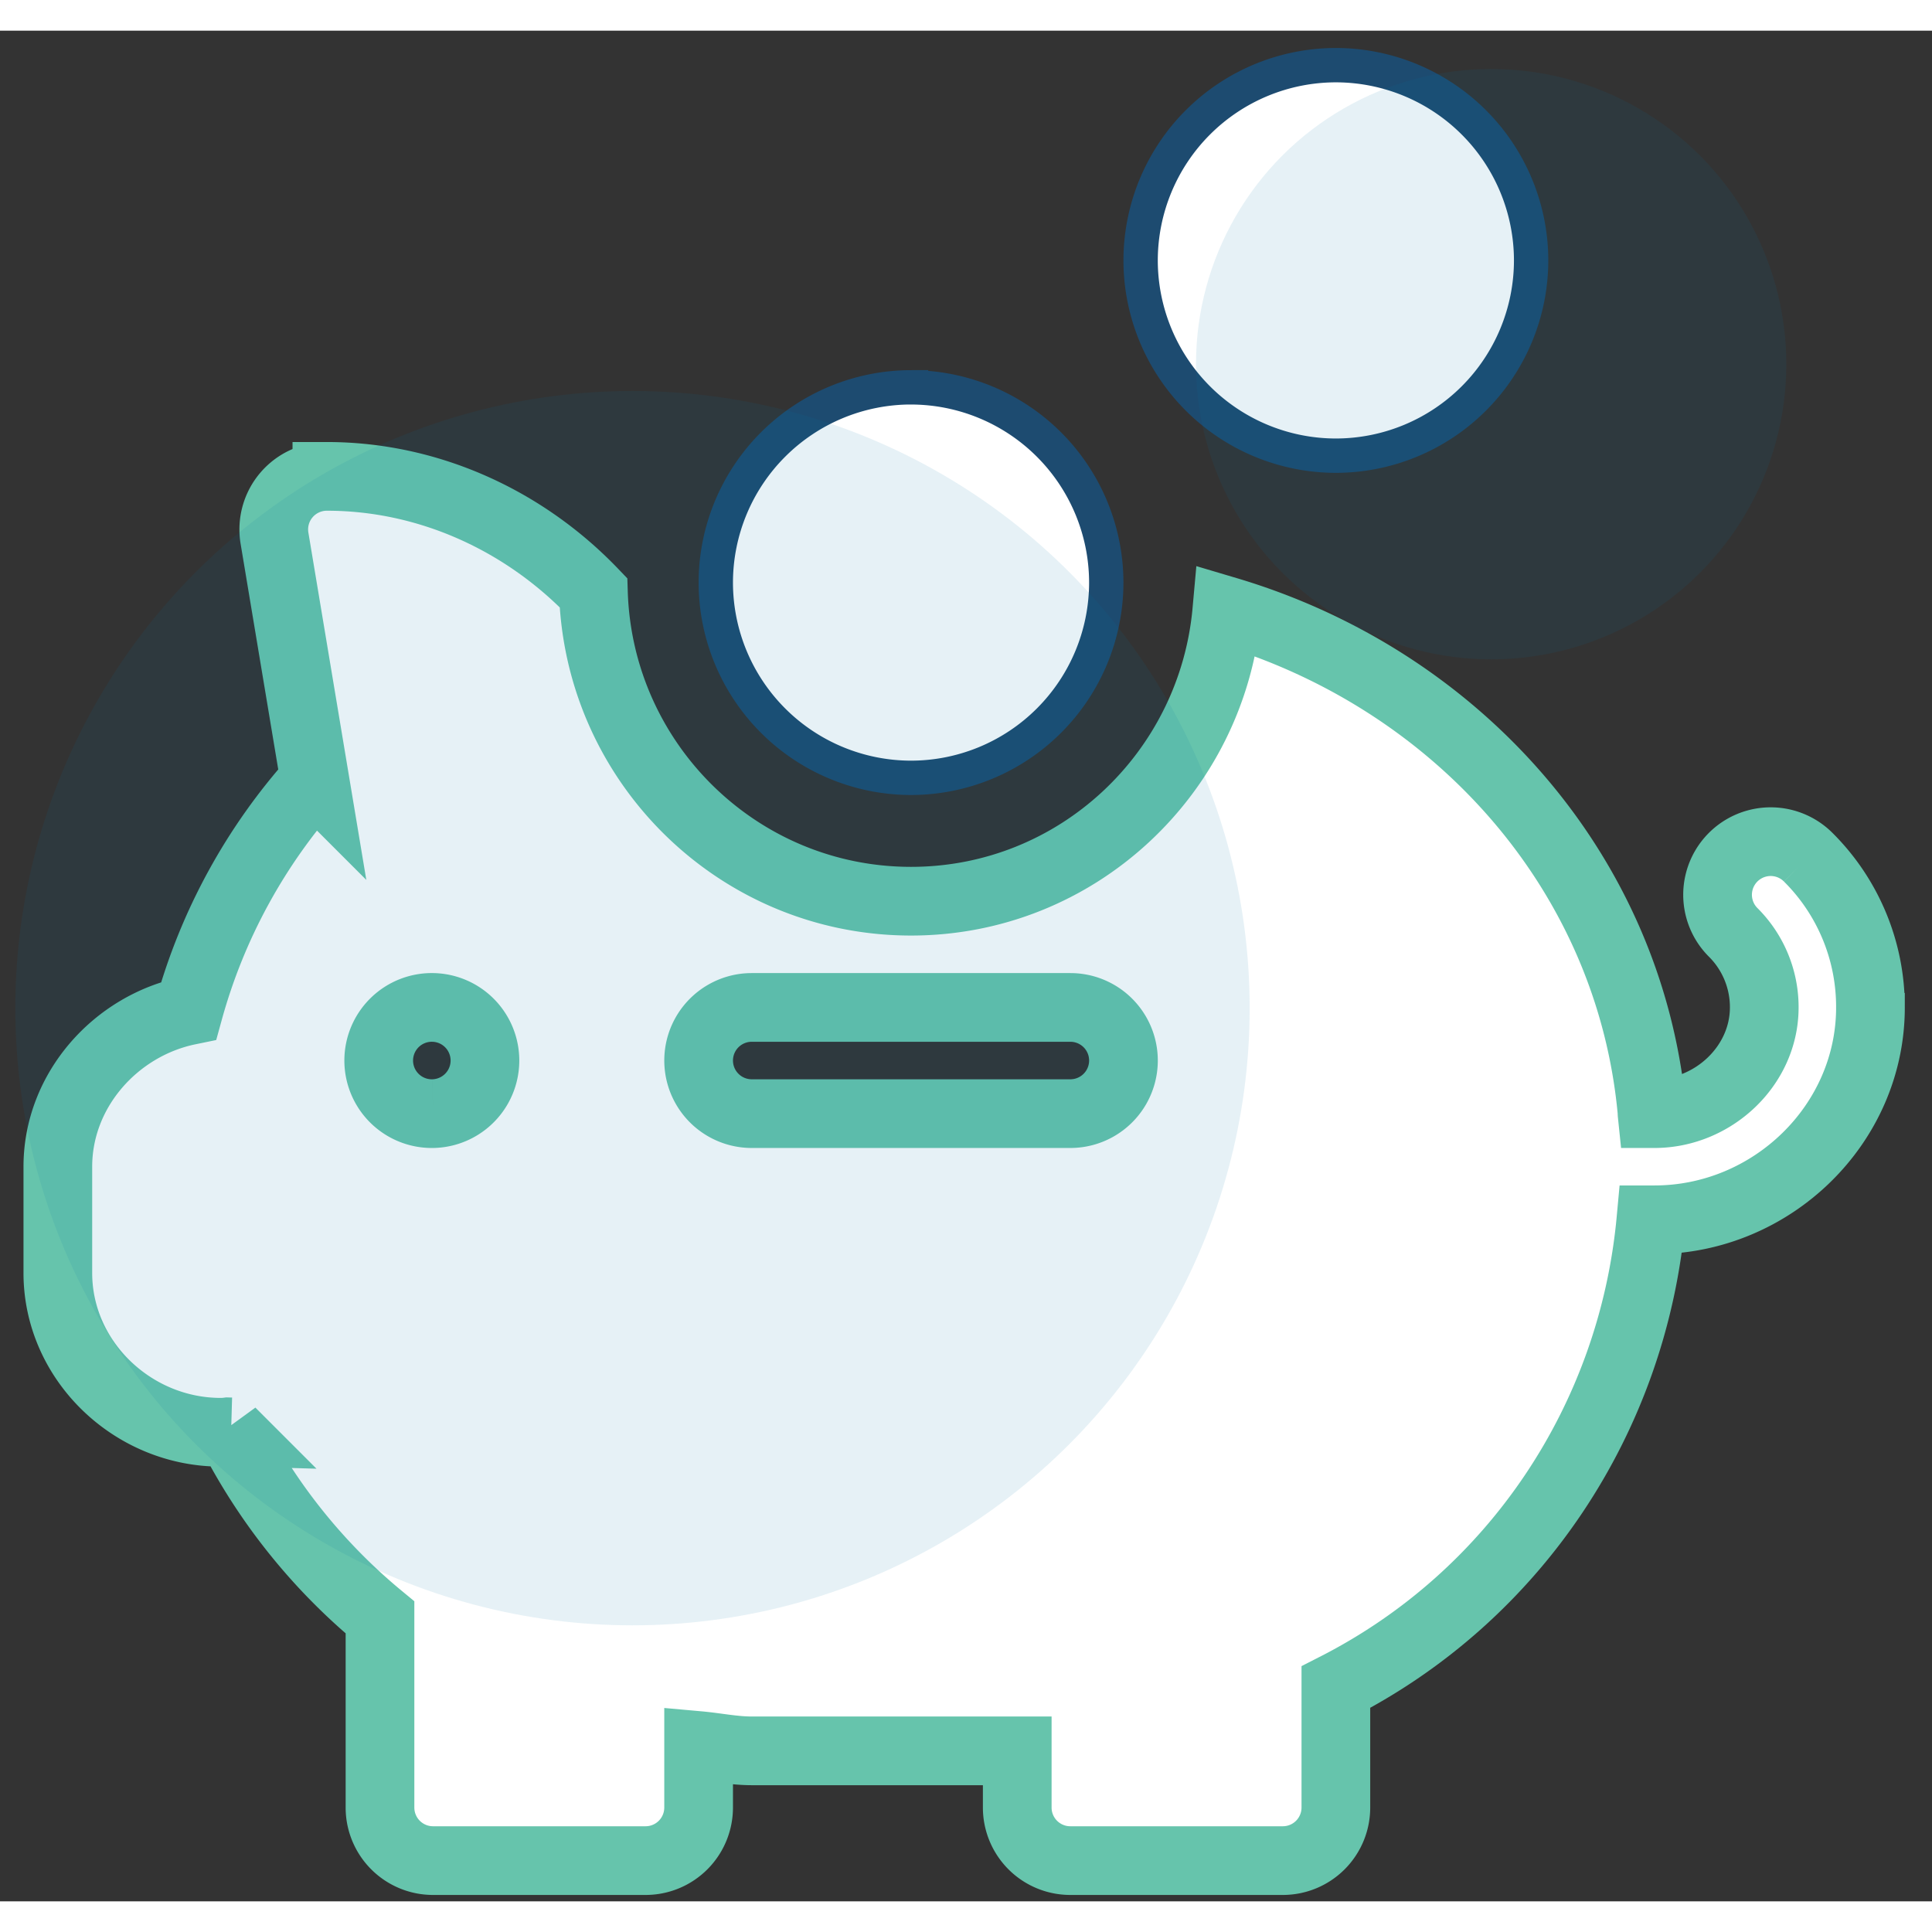 <svg xmlns="http://www.w3.org/2000/svg" viewBox="0 0 63 61" height="44" width="44"><rect x="0" y="0" width="63" height="61" fill="#333333" stroke="none"/><g transform="translate(-3 -4)" fill="none" fill-rule="evenodd"><g fill="#FFF" fill-rule="nonzero"><path stroke="#66C4AC" stroke-width="2.24" d="M61.964 30.953a1.731 1.731 0 10-2.449 2.449 3.44 3.44 0 011.015 2.449c0 1.909-1.67 3.463-3.579 3.463h-.08c-.002-.019 0-.037-.001-.056-.714-7.808-6.36-14.104-13.866-16.334-.477 5.29-4.884 9.463-10.296 9.463-5.617 0-10.18-4.487-10.357-10.062-2.28-2.38-5.408-3.791-8.692-3.791a1.73 1.73 0 00-1.708 2.016l1.314 7.879a18.724 18.724 0 00-4.112 7.526c-2.366.486-4.267 2.583-4.267 5.09v3.464c0 2.865 2.445 5.195 5.31 5.195.08 0 .159-.005.237-.015l.103.003a19.142 19.142 0 004.855 6.05v6.2a1.73 1.73 0 001.732 1.73h6.926a1.73 1.73 0 001.732-1.73V59.92c.579.052 1.15.173 1.732.173h8.658v1.847a1.73 1.73 0 001.732 1.732h6.926a1.73 1.73 0 001.732-1.732v-3.924c5.865-2.992 9.676-8.775 10.273-15.24h.117c3.82 0 7.042-3.106 7.042-6.926a6.88 6.88 0 00-2.03-4.898zm-44.841 8.361a1.732 1.732 0 110-3.463 1.732 1.732 0 010 3.463zm20.78 0h-10.39a1.73 1.73 0 110-3.463h10.39a1.73 1.73 0 110 3.463z"></path><path stroke="#1D4B70" stroke-width="1.12" d="M32.708 15.63a6.373 6.373 0 00-6.367 6.367 6.373 6.373 0 006.367 6.367 6.373 6.373 0 006.366-6.367 6.373 6.373 0 00-6.366-6.366zM46.561 5.125a6.373 6.373 0 00-6.367 6.367 6.373 6.373 0 006.367 6.367 6.373 6.373 0 006.367-6.367 6.373 6.373 0 00-6.367-6.367z"></path></g><path d="M0 0h70v70H0z"></path><circle cx="23.625" cy="35.875" r="20.125" fill="#0070A8" fill-opacity="0.1" transform="matrix(1 0 0 -1 0 71.75)"></circle><circle cx="51.625" cy="14.875" r="9.625" fill="#0070A8" fill-opacity="0.1" transform="matrix(1 0 0 -1 0 29.75)"></circle></g></svg>